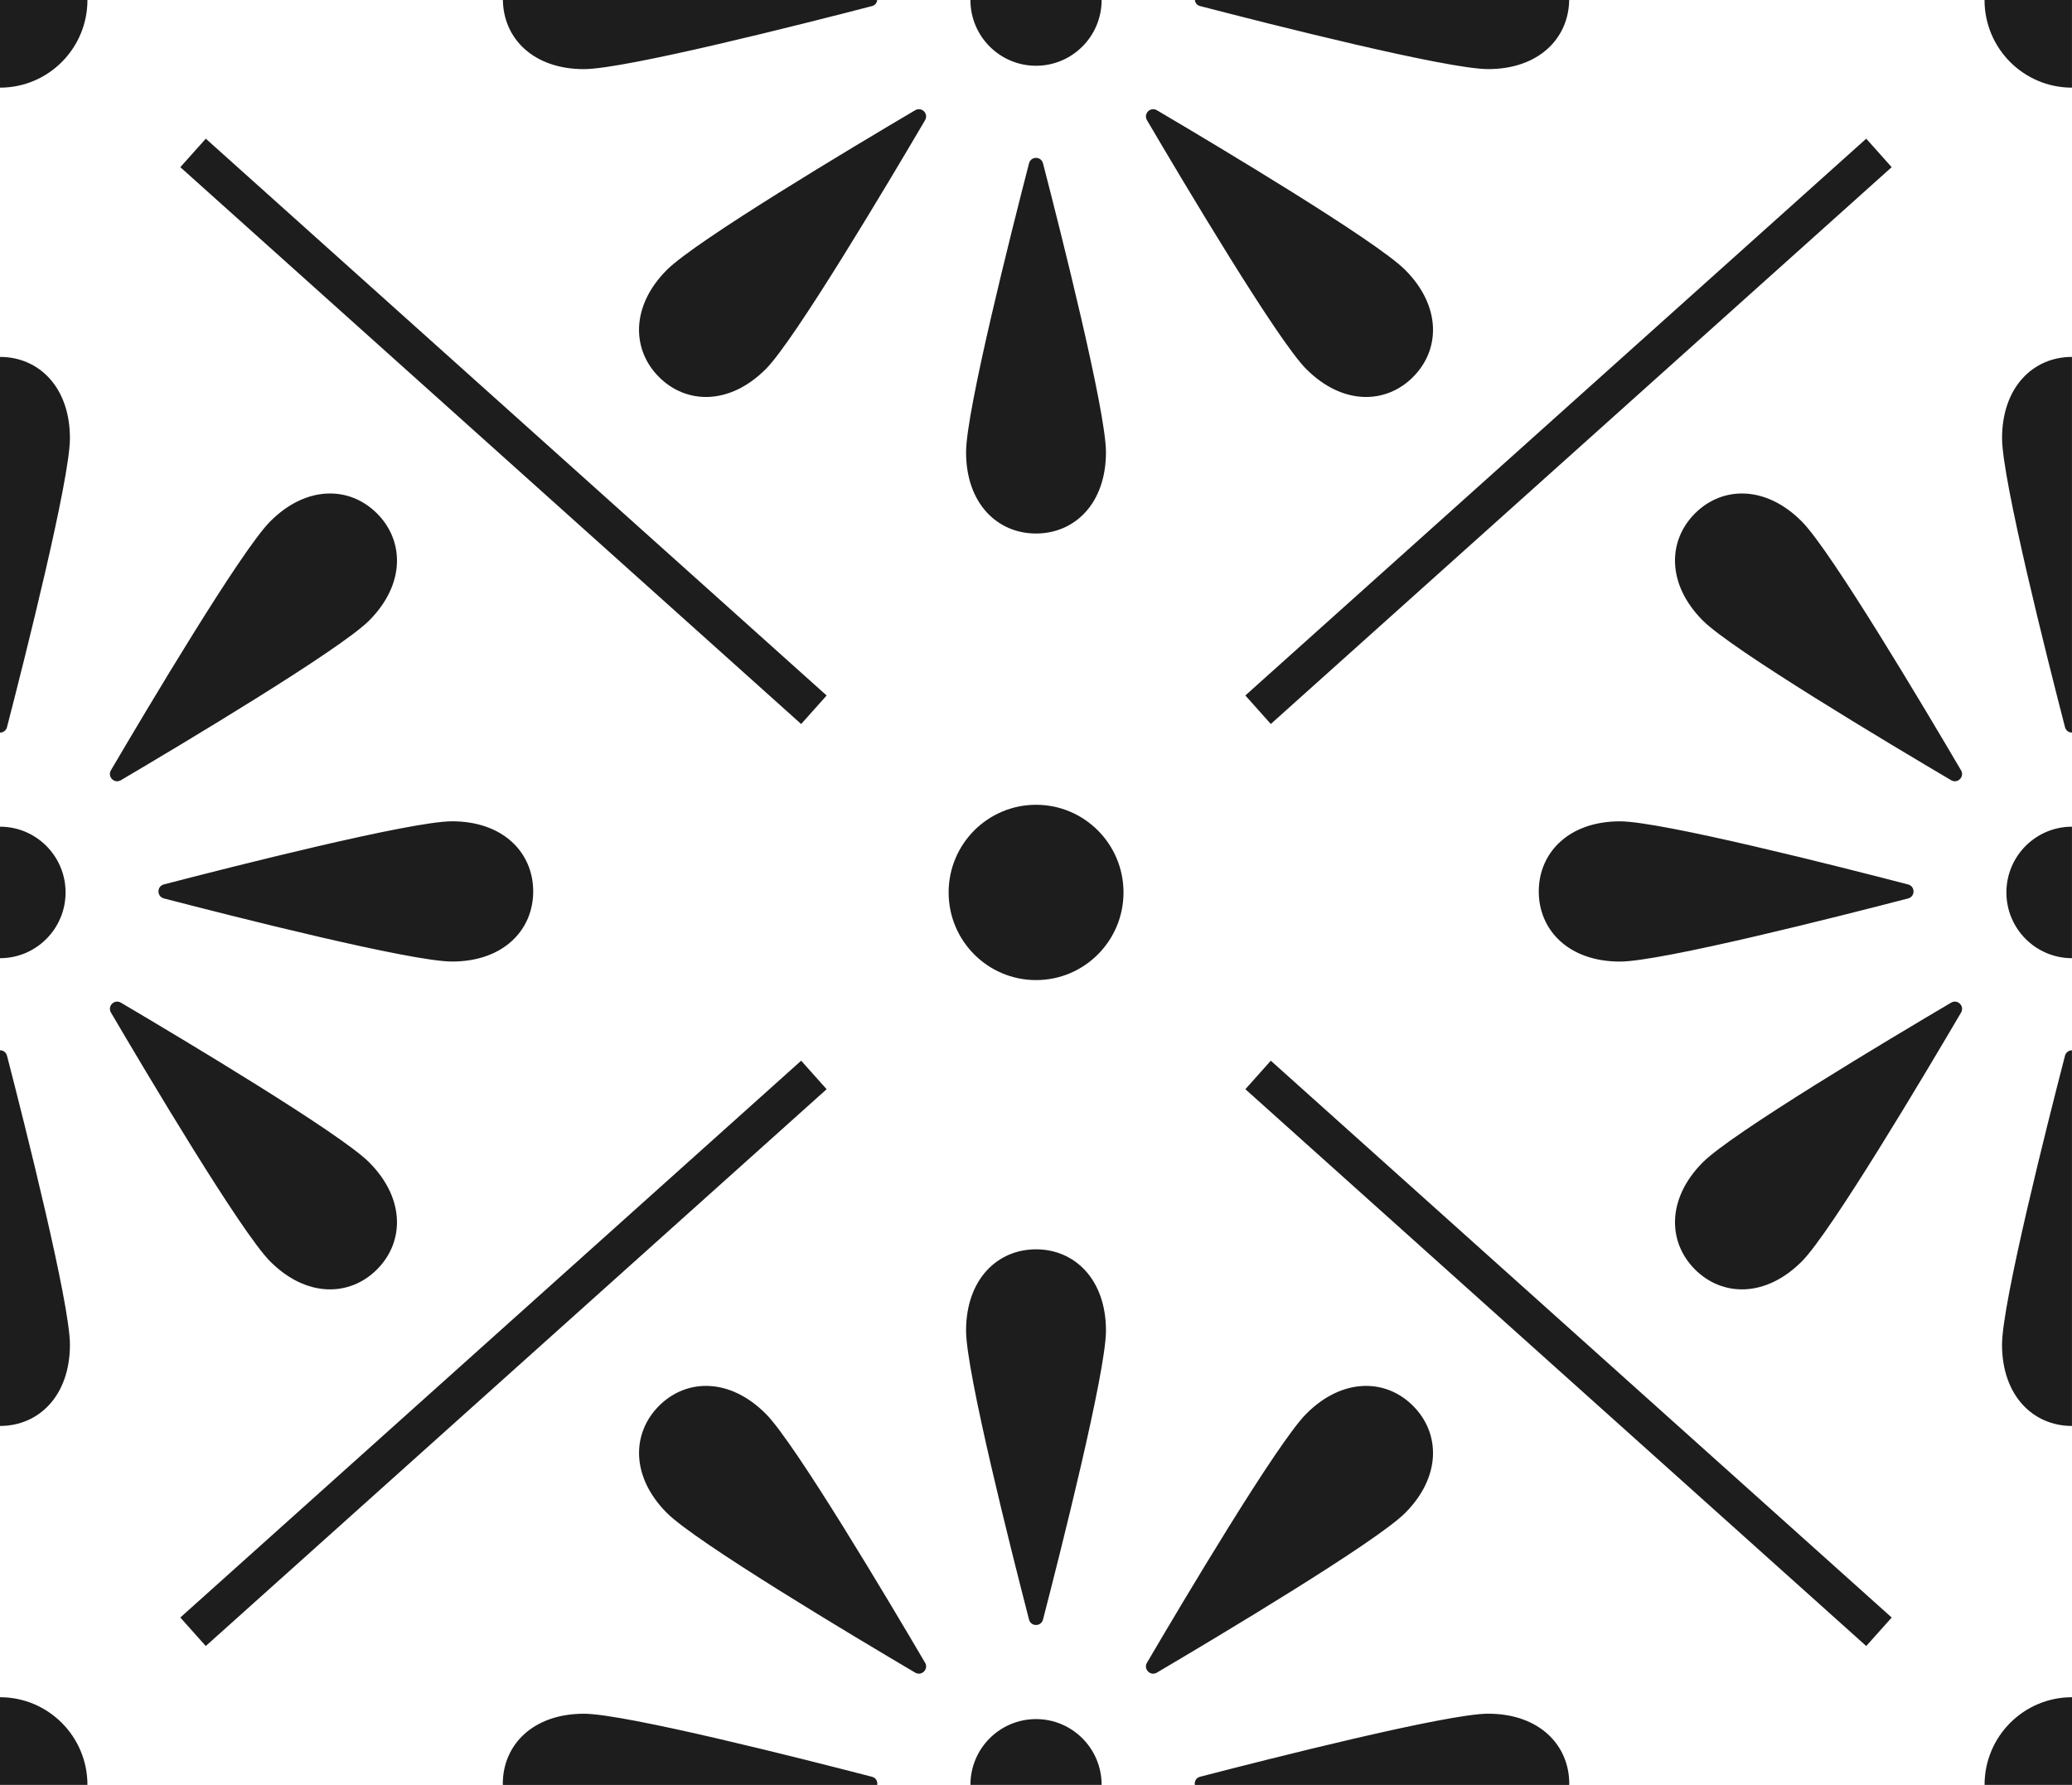 <?xml version="1.0" encoding="UTF-8"?>
<svg width="65px" height="56px" viewBox="0 0 65 56" version="1.1" xmlns="http://www.w3.org/2000/svg" xmlns:xlink="http://www.w3.org/1999/xlink">
    <!-- Generator: Sketch 52.5 (67469) - http://www.bohemiancoding.com/sketch -->
    <title>BGpattern_04</title>
    <desc>Created with Sketch.</desc>
    <g id="Pattern_04" stroke="none" stroke-width="1" fill="none" fill-rule="evenodd">
        <path d="M32.502,25.25 C34.017,25.25 35.245,26.481 35.245,28 C35.245,29.519 34.017,30.75 32.502,30.75 C30.987,30.75 29.759,29.519 29.759,28 C29.759,26.481 30.987,25.25 32.502,25.25 Z M25.932,21.821 L25.133,22.716 L5.657,5.245 L6.456,4.351 L25.932,21.821 Z M25.133,33.279 L25.932,34.174 L6.455,51.644 L5.657,50.749 L25.133,33.279 Z M39.866,22.715 L39.067,21.82 L58.545,4.351 L59.343,5.245 L39.866,22.715 Z M39.068,34.174 L39.866,33.279 L59.344,50.75 L58.545,51.644 L39.068,34.174 Z M0.22,22.813 C0.19,22.928 0.095,22.985 0,22.985 L0,11.198 C1.212,11.198 2.194,12.139 2.194,13.75 C2.194,15.045 0.776,20.662 0.22,22.813 Z M2.194,42.187 C2.194,43.798 1.212,44.739 -0,44.739 L-0,32.952 C0.096,32.952 0.19,33.009 0.22,33.124 C0.776,35.275 2.194,40.892 2.194,42.187 Z M11.828,39.827 C10.971,40.686 9.613,40.717 8.477,39.578 C7.563,38.662 4.605,33.685 3.481,31.769 C3.361,31.566 3.588,31.338 3.792,31.458 C5.702,32.585 10.666,35.551 11.58,36.467 C12.716,37.606 12.685,38.968 11.828,39.827 Z M5.142,27.748 C7.289,27.19 12.89,25.768 14.182,25.768 C15.789,25.768 16.727,26.753 16.727,27.968 C16.727,29.183 15.789,30.168 14.182,30.168 C12.89,30.168 7.289,28.746 5.142,28.188 C4.914,28.129 4.914,27.807 5.142,27.748 Z M3.792,24.479 C3.588,24.599 3.361,24.371 3.48,24.167 C4.605,22.252 7.563,17.275 8.477,16.359 C9.613,15.22 10.971,15.251 11.828,16.11 C12.686,16.969 12.716,18.331 11.58,19.47 C10.667,20.386 5.703,23.352 3.792,24.479 Z M2.057,28 C2.057,29.139 1.136,30.063 -0,30.063 L-0,25.937 C1.136,25.937 2.057,26.861 2.057,28 Z M2.743,0 C2.743,1.519 1.515,2.75 9.87225031e-05,2.75 L9.87225031e-05,0 L2.743,0 Z M9.87225031e-05,53.25 C1.515,53.25 2.743,54.481 2.743,56 C2.743,56 2.743,56.001 2.743,56.001 L9.87225031e-05,56.001 L9.87225031e-05,53.25 Z M62.806,13.75 C62.806,12.14 63.787,11.198 64.999,11.198 L64.999,22.984 C64.904,22.984 64.809,22.927 64.78,22.813 C64.224,20.662 62.806,15.045 62.806,13.75 Z M64.78,33.124 C64.81,33.01 64.905,32.953 64.999,32.953 L64.999,44.739 C63.788,44.739 62.805,43.797 62.805,42.187 C62.805,40.892 64.223,35.275 64.78,33.124 Z M61.208,31.458 C61.411,31.338 61.639,31.566 61.519,31.77 C60.395,33.686 57.437,38.662 56.523,39.578 C55.387,40.717 54.028,40.686 53.171,39.827 C52.314,38.968 52.284,37.606 53.419,36.467 C54.333,35.551 59.297,32.585 61.208,31.458 Z M59.857,28.189 C57.711,28.747 52.109,30.169 50.818,30.169 C49.211,30.169 48.272,29.184 48.272,27.969 C48.272,26.754 49.211,25.769 50.818,25.769 C52.109,25.769 57.711,27.191 59.857,27.749 C60.086,27.808 60.086,28.13 59.857,28.189 Z M53.171,16.11 C54.028,15.251 55.387,15.22 56.522,16.359 C57.436,17.275 60.394,22.252 61.519,24.168 C61.638,24.371 61.411,24.599 61.208,24.479 C59.297,23.352 54.333,20.386 53.419,19.47 C52.283,18.331 52.314,16.969 53.171,16.11 Z M62.942,28 C62.942,26.861 63.863,25.938 64.999,25.937 L64.999,30.063 C63.863,30.062 62.942,29.139 62.942,28 Z M64.999,2.75 C63.484,2.75 62.256,1.519 62.256,-0 L64.999,-0 L64.999,2.75 Z M62.257,56 C62.257,54.481 63.484,53.25 65,53.25 L65,56.001 L62.257,56.001 C62.257,56.001 62.257,56 62.257,56 Z M32.501,39.197 C33.713,39.197 34.695,40.138 34.695,41.748 C34.695,43.044 33.277,48.66 32.72,50.812 C32.661,51.041 32.34,51.041 32.281,50.812 C31.725,48.66 30.306,43.044 30.306,41.748 C30.306,40.138 31.289,39.197 32.501,39.197 Z M44.329,44.109 C45.186,44.968 45.217,46.33 44.081,47.469 C43.167,48.385 38.203,51.351 36.292,52.478 C36.089,52.598 35.862,52.37 35.982,52.167 C37.106,50.251 40.064,45.274 40.978,44.358 C42.114,43.219 43.473,43.25 44.329,44.109 Z M49.229,55.968 C49.229,55.98 49.226,55.989 49.226,56.002 L37.483,56.002 C37.467,55.895 37.515,55.781 37.644,55.746 C39.789,55.19 45.392,53.767 46.684,53.767 C48.29,53.767 49.229,54.752 49.229,55.968 Z M27.358,55.747 C27.487,55.781 27.535,55.895 27.519,56.002 L15.776,56.002 C15.776,55.99 15.773,55.979 15.773,55.968 C15.773,54.752 16.711,53.768 18.318,53.768 C19.61,53.768 25.213,55.19 27.358,55.747 Z M24.024,44.358 C24.938,45.274 27.895,50.251 29.02,52.167 C29.14,52.37 28.912,52.598 28.709,52.478 C26.799,51.351 21.835,48.385 20.921,47.469 C19.785,46.33 19.816,44.968 20.673,44.109 C21.529,43.25 22.888,43.219 24.024,44.358 Z M32.501,53.936 C33.637,53.936 34.559,54.859 34.559,55.999 L34.559,56.001 L30.444,56.001 C30.444,56 30.443,55.999 30.443,55.999 C30.443,54.859 31.365,53.936 32.501,53.936 Z M32.501,16.739 C31.289,16.739 30.306,15.799 30.306,14.188 C30.306,12.893 31.725,7.277 32.281,5.125 C32.34,4.896 32.661,4.896 32.72,5.125 C33.277,7.277 34.695,12.893 34.695,14.188 C34.695,15.799 33.713,16.739 32.501,16.739 Z M28.709,3.459 C28.913,3.339 29.14,3.567 29.02,3.771 C27.895,5.686 24.938,10.663 24.024,11.579 C22.888,12.718 21.53,12.687 20.672,11.828 C19.815,10.969 19.784,9.606 20.92,8.468 C21.834,7.552 26.798,4.586 28.709,3.459 Z M37.643,0.189 C37.543,0.163 37.494,0.084 37.482,0 L49.226,0 C49.21,1.2 48.276,2.168 46.683,2.168 C45.392,2.168 39.789,0.747 37.643,0.189 Z M18.318,2.169 C16.725,2.169 15.792,1.201 15.776,-0 L27.52,-0 C27.508,0.084 27.46,0.163 27.358,0.19 C25.213,0.747 19.61,2.169 18.318,2.169 Z M40.978,11.579 C40.064,10.663 37.107,5.686 35.981,3.77 C35.863,3.567 36.089,3.339 36.293,3.459 C38.204,4.586 43.167,7.552 44.081,8.468 C45.217,9.606 45.186,10.969 44.329,11.828 C43.472,12.687 42.114,12.718 40.978,11.579 Z M32.501,2.063 C31.365,2.063 30.443,1.14 30.443,-0 L34.559,-0 C34.559,1.14 33.637,2.063 32.501,2.063 Z" id="BGpattern_04" fill="#1D1D1D"></path>
    </g>
</svg>